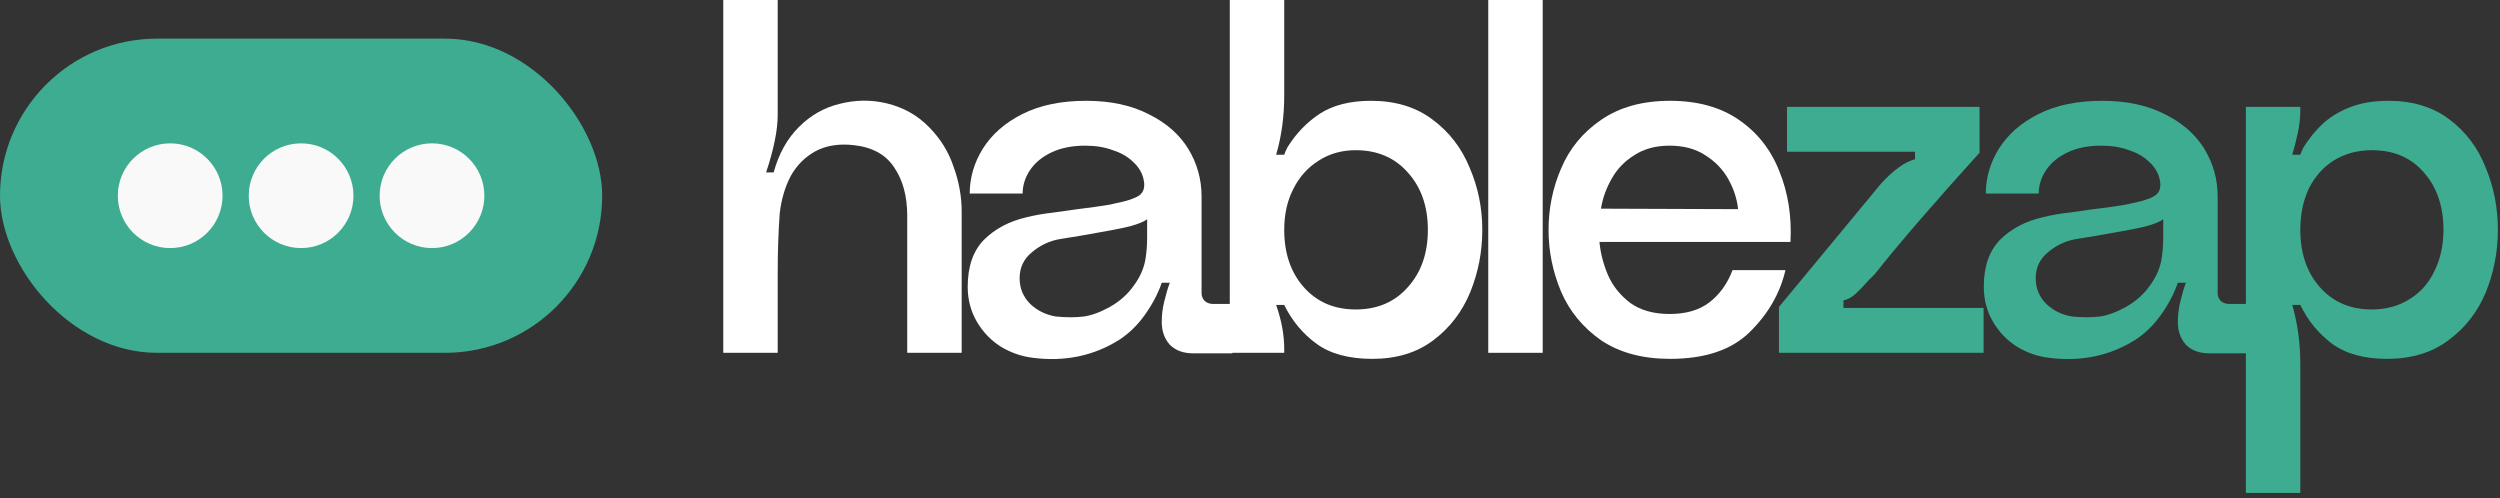<svg width="256" height="51" viewBox="0 0 256 51" fill="none" xmlns="http://www.w3.org/2000/svg">
<rect x="0" y="0" width="256" height="51" fill="#333333" stroke="none"/>
<path d="M97.649 17.083C98.2 18.597 98.475 20.128 98.475 21.676V36.127H92.901V22.089C92.901 20.094 92.454 18.442 91.559 17.135C90.699 15.827 89.323 15.07 87.43 14.864C85.916 14.692 84.609 14.898 83.508 15.483C82.441 16.068 81.598 16.911 80.979 18.012C80.394 19.113 80.016 20.386 79.844 21.831C79.775 22.795 79.723 23.775 79.689 24.773C79.654 25.805 79.637 26.906 79.637 28.076V36.127H74.063V0H79.637V11.767C79.637 13.316 79.241 15.277 78.45 17.651H79.224C79.74 15.758 80.6 14.21 81.805 13.006C83.009 11.802 84.403 11.01 85.985 10.632C87.602 10.219 89.202 10.202 90.785 10.58C92.505 10.993 93.95 11.802 95.12 13.006C96.29 14.176 97.133 15.535 97.649 17.083Z" fill="white"/>
<path d="M117.467 22.451C117.157 22.691 116.572 22.932 115.712 23.173C114.852 23.38 113.716 23.603 112.306 23.844C111.205 24.05 109.983 24.257 108.641 24.463C107.54 24.635 106.56 25.083 105.7 25.805C104.839 26.493 104.409 27.388 104.409 28.489C104.409 29.521 104.771 30.398 105.493 31.121C106.216 31.809 107.093 32.239 108.125 32.411C109.226 32.515 110.172 32.515 110.964 32.411C111.755 32.308 112.65 31.981 113.648 31.431C114.68 30.846 115.506 30.106 116.125 29.212C116.779 28.317 117.174 27.388 117.312 26.424C117.415 25.771 117.467 25.066 117.467 24.308V22.451ZM126.189 36.179H122.163C121.165 36.179 120.374 35.886 119.789 35.301C119.239 34.682 118.963 33.908 118.963 32.979C118.963 32.257 119.049 31.551 119.221 30.863C119.394 30.14 119.583 29.504 119.789 28.953H118.963C118.585 30.055 118.017 31.138 117.26 32.205C116.503 33.272 115.626 34.132 114.628 34.785C113.321 35.611 111.927 36.179 110.448 36.489C108.968 36.798 107.42 36.85 105.803 36.643C104.633 36.506 103.532 36.127 102.5 35.508C101.468 34.854 100.642 33.994 100.022 32.928C99.403 31.861 99.093 30.674 99.093 29.366C99.093 27.302 99.644 25.702 100.745 24.567C101.88 23.431 103.343 22.657 105.132 22.244C105.958 22.038 106.835 21.883 107.764 21.78C108.693 21.642 109.553 21.522 110.344 21.418C111.755 21.246 112.856 21.091 113.648 20.954L114.319 20.799C115.385 20.593 116.159 20.334 116.641 20.025C117.123 19.681 117.277 19.13 117.105 18.373C116.968 17.72 116.624 17.135 116.073 16.619C115.523 16.068 114.817 15.655 113.957 15.38C113.131 15.07 112.185 14.915 111.119 14.915C109.811 14.915 108.676 15.139 107.712 15.586C106.749 16.034 106.009 16.636 105.493 17.393C104.977 18.15 104.719 18.958 104.719 19.818H99.3C99.3 18.201 99.747 16.67 100.642 15.225C101.571 13.746 102.93 12.559 104.719 11.664C106.508 10.769 108.676 10.322 111.222 10.322C113.734 10.322 115.884 10.787 117.673 11.716C119.462 12.61 120.804 13.797 121.699 15.277C122.593 16.756 123.041 18.373 123.041 20.128V30.037C123.041 30.312 123.144 30.571 123.35 30.811C123.591 31.018 123.866 31.121 124.176 31.121H126.189V36.179Z" fill="white"/>
<path d="M138.833 31.689C141.035 31.689 142.807 30.932 144.149 29.418C145.525 27.904 146.213 25.943 146.213 23.534C146.213 21.126 145.525 19.165 144.149 17.651C142.807 16.137 141.035 15.38 138.833 15.38C137.388 15.38 136.114 15.741 135.013 16.464C133.912 17.152 133.052 18.115 132.433 19.354C131.814 20.558 131.504 21.952 131.504 23.534C131.504 25.943 132.175 27.904 133.517 29.418C134.859 30.932 136.631 31.689 138.833 31.689ZM140.381 10.322C142.893 10.322 144.991 10.959 146.677 12.232C148.398 13.505 149.671 15.156 150.497 17.186C151.357 19.182 151.787 21.298 151.787 23.534C151.787 25.771 151.374 27.904 150.548 29.934C149.722 31.93 148.467 33.564 146.781 34.837C145.095 36.11 143.013 36.747 140.536 36.747C138.127 36.747 136.218 36.23 134.807 35.198C133.396 34.166 132.295 32.841 131.504 31.224H130.678C131.229 32.807 131.504 34.304 131.504 35.714V36.127H125.93V0H131.504V9.806C131.504 11.939 131.229 13.952 130.678 15.844H131.504C131.573 15.638 131.676 15.397 131.814 15.122C132.674 13.711 133.775 12.559 135.117 11.664C136.493 10.769 138.248 10.322 140.381 10.322Z" fill="white"/>
<path d="M157.972 0V36.127H152.398V0H157.972Z" fill="white"/>
<path d="M170.959 14.915C169.548 14.915 168.344 15.242 167.346 15.896C166.348 16.515 165.574 17.324 165.024 18.322C164.473 19.285 164.112 20.3 163.94 21.367L177.978 21.418C177.875 20.386 177.548 19.371 176.997 18.373C176.447 17.375 175.655 16.55 174.623 15.896C173.625 15.242 172.404 14.915 170.959 14.915ZM163.785 24.773C163.888 25.908 164.181 27.044 164.662 28.179C165.144 29.28 165.901 30.227 166.933 31.018C168 31.775 169.342 32.153 170.959 32.153C172.645 32.153 174.004 31.758 175.036 30.966C176.103 30.14 176.894 29.04 177.41 27.663H182.829C182.279 30.037 181.057 32.153 179.165 34.011C177.307 35.835 174.589 36.747 171.011 36.747C168.189 36.747 165.832 36.11 163.94 34.837C162.082 33.53 160.723 31.878 159.863 29.882C159.003 27.852 158.572 25.736 158.572 23.534C158.572 21.332 159.003 19.233 159.863 17.238C160.723 15.208 162.082 13.556 163.94 12.283C165.832 10.976 168.189 10.322 171.011 10.322C173.832 10.322 176.189 10.976 178.081 12.283C179.974 13.591 181.35 15.345 182.21 17.547C183.105 19.75 183.483 22.158 183.345 24.773H163.785Z" fill="white"/>
<path d="M194.449 17.135C194.999 16.722 195.55 16.447 196.1 16.309V15.535H182.991V10.941H202.706V15.638C198.027 20.799 194.449 24.945 191.971 28.076L191.404 28.644C190.853 29.263 190.371 29.762 189.958 30.14C189.546 30.485 189.15 30.691 188.771 30.76V31.534H203.119V36.127H182.165V31.431C185.675 27.199 189.15 23.001 192.591 18.838C193.279 18.081 193.898 17.513 194.449 17.135Z" fill="#3EAC91"/>
<path d="M221.514 22.451C221.205 22.691 220.62 22.932 219.759 23.173C218.899 23.38 217.764 23.603 216.353 23.844C215.252 24.05 214.031 24.257 212.689 24.463C211.588 24.635 210.607 25.083 209.747 25.805C208.887 26.493 208.457 27.388 208.457 28.489C208.457 29.521 208.818 30.398 209.541 31.121C210.263 31.809 211.14 32.239 212.173 32.411C213.274 32.515 214.22 32.515 215.011 32.411C215.803 32.308 216.697 31.981 217.695 31.431C218.727 30.846 219.553 30.106 220.172 29.212C220.826 28.317 221.222 27.388 221.359 26.424C221.463 25.771 221.514 25.066 221.514 24.308V22.451ZM230.236 36.179H226.211C225.213 36.179 224.422 35.886 223.837 35.301C223.286 34.682 223.011 33.908 223.011 32.979C223.011 32.257 223.097 31.551 223.269 30.863C223.441 30.14 223.63 29.504 223.837 28.953H223.011C222.632 30.055 222.065 31.138 221.308 32.205C220.551 33.272 219.673 34.132 218.676 34.785C217.368 35.611 215.975 36.179 214.495 36.489C213.016 36.798 211.467 36.85 209.85 36.643C208.68 36.506 207.579 36.127 206.547 35.508C205.515 34.854 204.689 33.994 204.07 32.928C203.451 31.861 203.141 30.674 203.141 29.366C203.141 27.302 203.691 25.702 204.792 24.567C205.928 23.431 207.39 22.657 209.179 22.244C210.005 22.038 210.882 21.883 211.811 21.78C212.74 21.642 213.601 21.522 214.392 21.418C215.803 21.246 216.904 21.091 217.695 20.954L218.366 20.799C219.433 20.593 220.207 20.334 220.688 20.025C221.17 19.681 221.325 19.13 221.153 18.373C221.015 17.72 220.671 17.135 220.121 16.619C219.57 16.068 218.865 15.655 218.005 15.38C217.179 15.07 216.233 14.915 215.166 14.915C213.859 14.915 212.723 15.139 211.76 15.586C210.796 16.034 210.057 16.636 209.541 17.393C209.024 18.15 208.766 18.958 208.766 19.818H203.347C203.347 18.201 203.795 16.67 204.689 15.225C205.618 13.746 206.977 12.559 208.766 11.664C210.556 10.769 212.723 10.322 215.269 10.322C217.781 10.322 219.931 10.787 221.721 11.716C223.51 12.61 224.852 13.797 225.746 15.277C226.641 16.756 227.088 18.373 227.088 20.128V30.037C227.088 30.312 227.191 30.571 227.398 30.811C227.639 31.018 227.914 31.121 228.224 31.121H230.236V36.179Z" fill="#3EAC91"/>
<path d="M250.209 23.534C250.209 21.126 249.538 19.165 248.196 17.651C246.889 16.137 245.117 15.38 242.88 15.38C241.435 15.38 240.145 15.724 239.009 16.412C237.908 17.1 237.048 18.064 236.429 19.302C235.844 20.541 235.551 21.952 235.551 23.534C235.551 25.943 236.222 27.904 237.564 29.418C238.906 30.932 240.678 31.689 242.88 31.689C244.325 31.689 245.598 31.345 246.699 30.657C247.835 29.968 248.695 29.005 249.28 27.766C249.899 26.528 250.209 25.117 250.209 23.534ZM255.783 23.534C255.783 25.771 255.37 27.904 254.544 29.934C253.718 31.93 252.445 33.564 250.725 34.837C249.039 36.11 246.94 36.747 244.428 36.747C242.089 36.747 240.214 36.23 238.803 35.198C237.392 34.132 236.308 32.807 235.551 31.224H234.726C235.276 33.117 235.551 35.13 235.551 37.263V50.475H229.977V10.941H235.551V11.303C235.551 12.06 235.465 12.834 235.293 13.625C235.121 14.416 234.932 15.156 234.726 15.844H235.551C235.62 15.638 235.723 15.397 235.861 15.122C236.412 14.227 237.048 13.436 237.771 12.748C238.528 12.025 239.474 11.44 240.609 10.993C241.745 10.546 243.069 10.322 244.583 10.322C247.061 10.322 249.142 10.959 250.828 12.232C252.514 13.505 253.753 15.156 254.544 17.186C255.37 19.182 255.783 21.298 255.783 23.534Z" fill="#3EAC91"/>
<rect y="3.955" width="61.664" height="32.173" rx="16.086" fill="#3EAC91"/>
<circle cx="17.427" cy="20.041" r="5.362" fill="#F9F9F9"/>
<circle cx="30.832" cy="20.041" r="5.362" fill="#F9F9F9"/>
<circle cx="44.237" cy="20.041" r="5.362" fill="#F9F9F9"/>
</svg>
